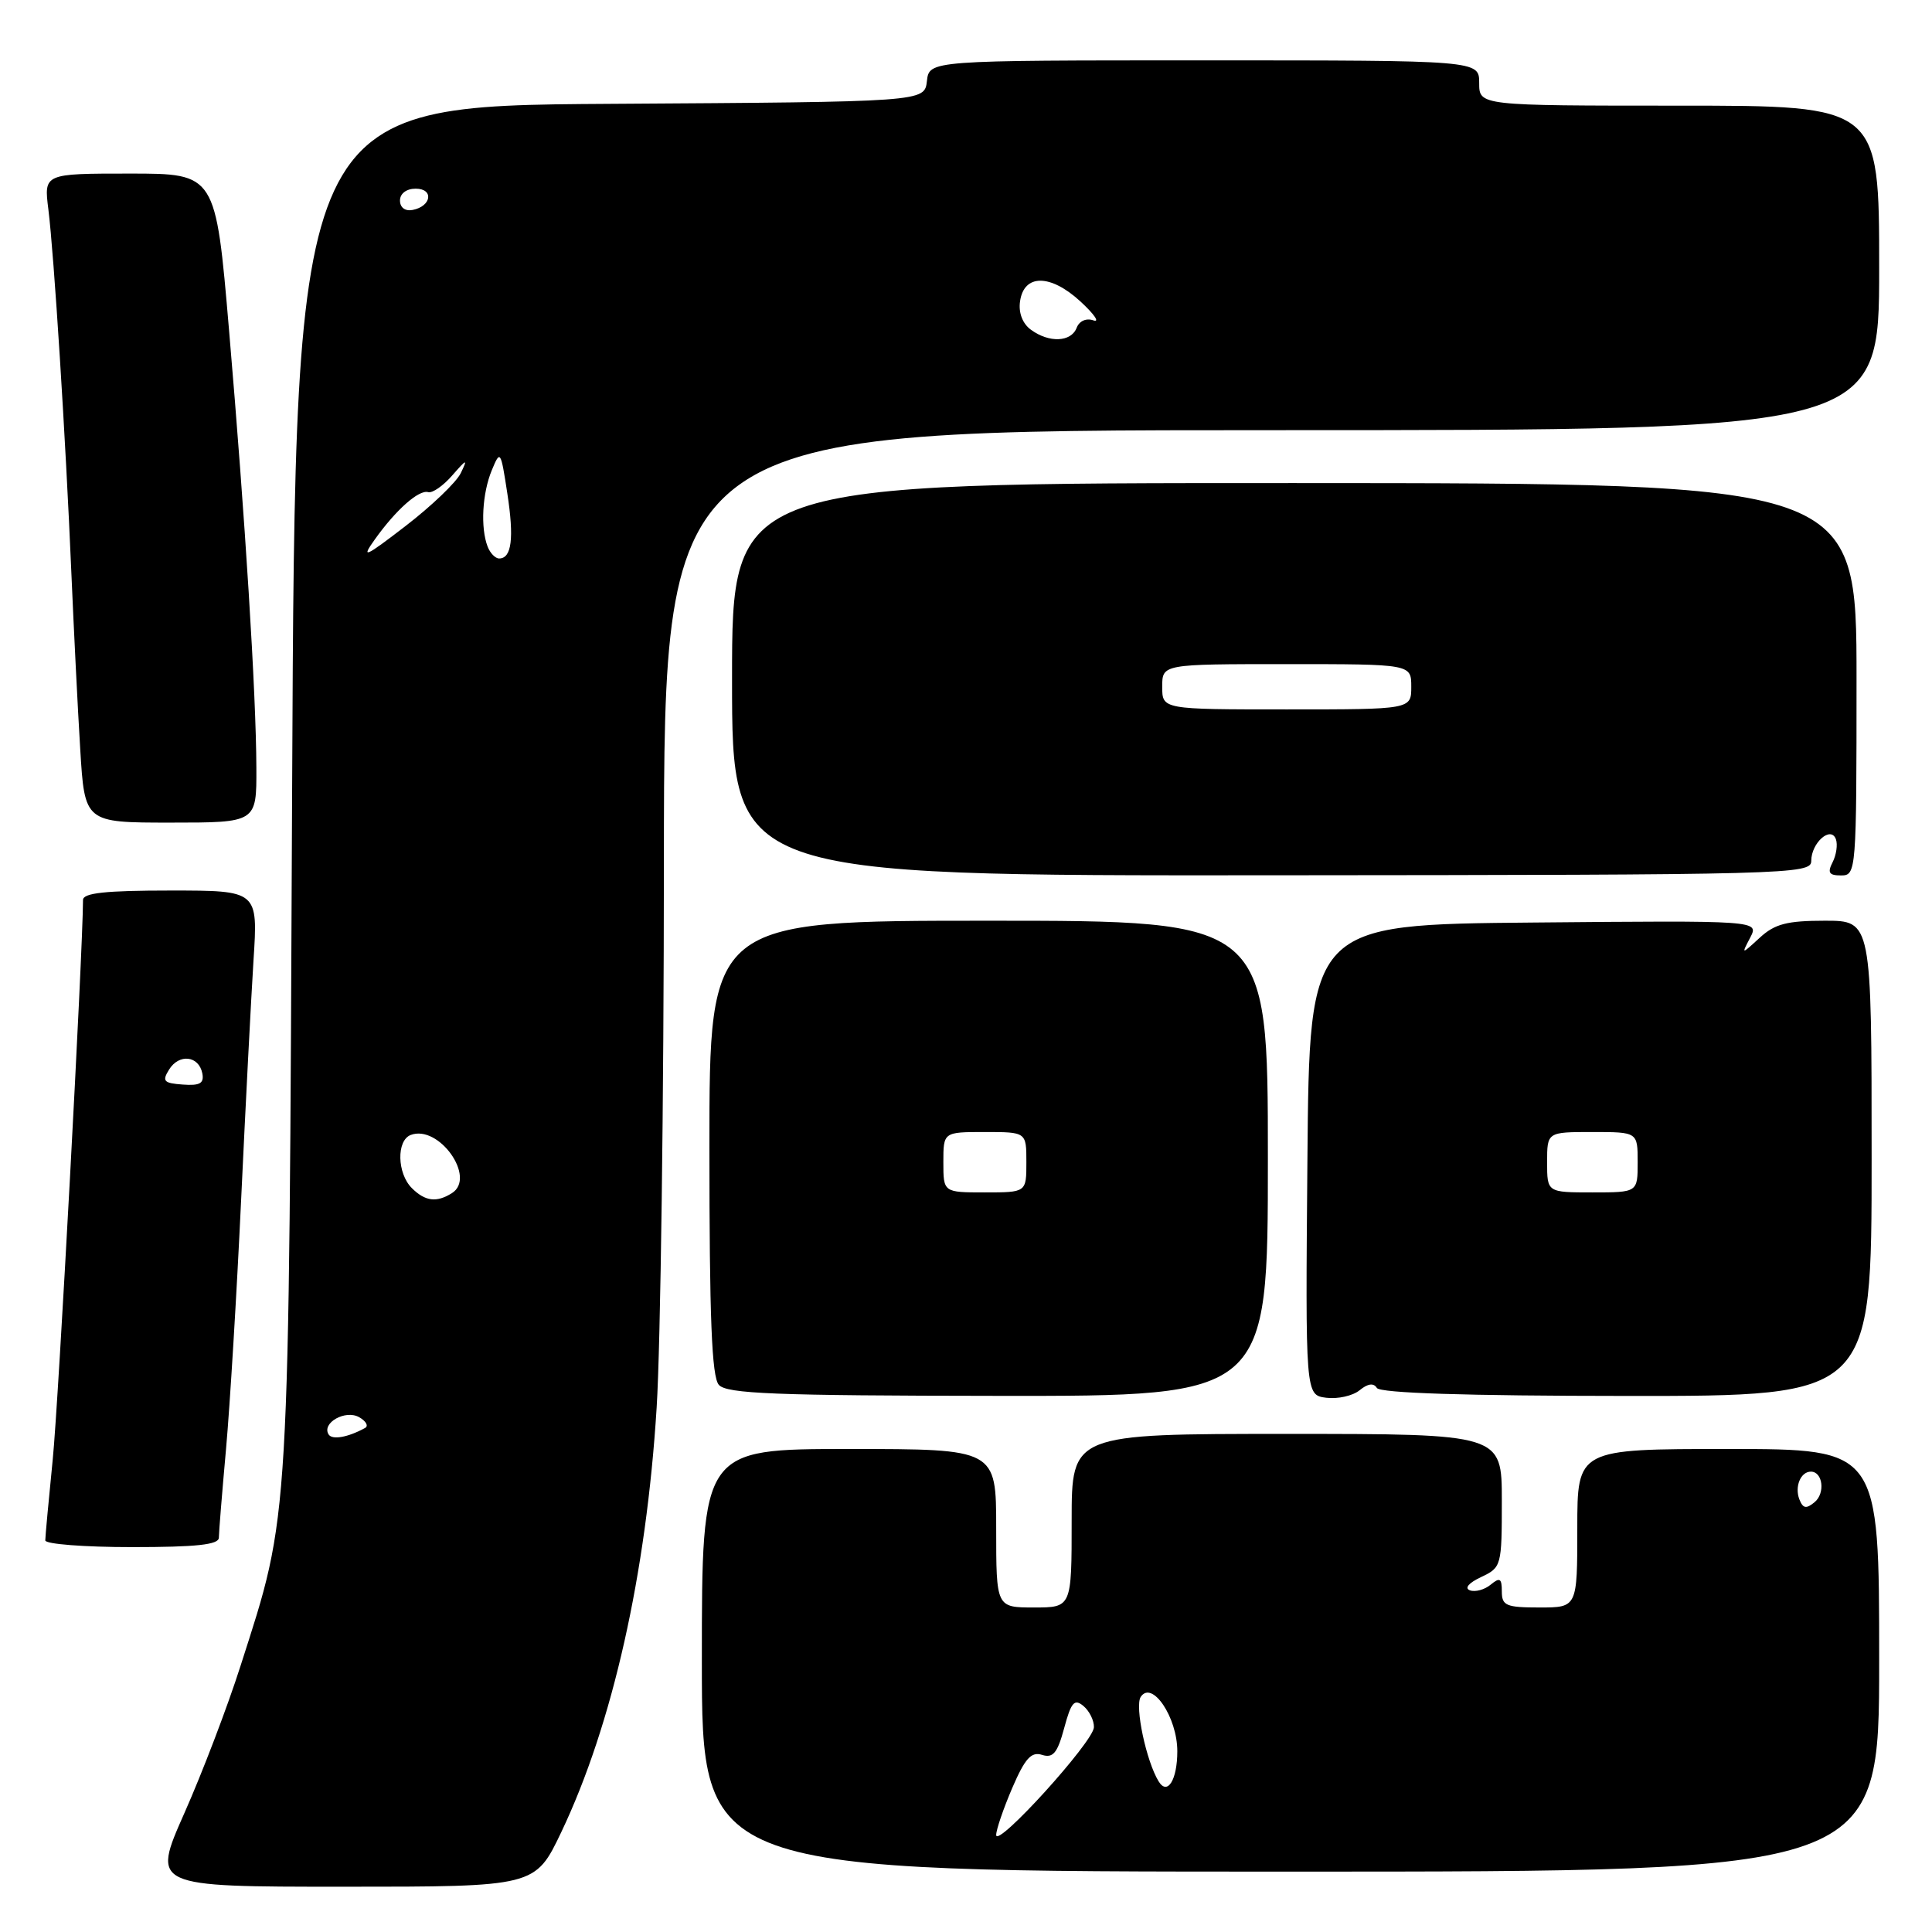 <?xml version="1.0" encoding="UTF-8" standalone="no"?>
<!DOCTYPE svg PUBLIC "-//W3C//DTD SVG 1.1//EN" "http://www.w3.org/Graphics/SVG/1.1/DTD/svg11.dtd" >
<svg xmlns="http://www.w3.org/2000/svg" xmlns:xlink="http://www.w3.org/1999/xlink" version="1.1" viewBox="0 0 256 256">
 <g >
 <path fill="currentColor"
d=" M 74.38 242.75 C 81.16 228.50 85.64 208.58 87.01 186.50 C 87.53 178.25 87.96 145.74 87.97 114.25 C 88.00 57.00 88.00 57.00 168.50 57.00 C 249.00 57.00 249.00 57.00 249.00 35.50 C 249.00 14.00 249.00 14.00 222.50 14.00 C 196.00 14.00 196.00 14.00 196.00 11.00 C 196.00 8.00 196.00 8.00 159.57 8.00 C 123.13 8.00 123.13 8.00 122.82 10.75 C 122.50 13.50 122.50 13.50 80.81 13.76 C 39.12 14.02 39.12 14.02 38.71 104.26 C 38.26 203.48 38.46 200.17 31.87 220.74 C 30.16 226.11 26.81 234.89 24.43 240.25 C 20.11 250.00 20.11 250.00 45.52 250.00 C 70.92 250.00 70.92 250.00 74.38 242.75 Z  M 249.00 220.00 C 249.00 192.00 249.00 192.00 229.00 192.00 C 209.00 192.00 209.00 192.00 209.00 202.50 C 209.00 213.00 209.00 213.00 204.00 213.00 C 199.57 213.00 199.00 212.76 199.00 210.88 C 199.00 209.13 198.74 208.97 197.53 209.97 C 196.73 210.64 195.49 210.98 194.78 210.73 C 194.01 210.45 194.60 209.75 196.25 208.97 C 198.95 207.70 199.00 207.50 199.00 198.84 C 199.00 190.00 199.00 190.00 170.50 190.00 C 142.00 190.00 142.00 190.00 142.00 201.50 C 142.00 213.00 142.00 213.00 137.00 213.00 C 132.00 213.00 132.00 213.00 132.00 202.50 C 132.00 192.00 132.00 192.00 112.50 192.00 C 93.00 192.00 93.00 192.00 93.00 220.00 C 93.00 248.00 93.00 248.00 171.00 248.00 C 249.00 248.00 249.00 248.00 249.00 220.00 Z  M 29.00 203.75 C 29.00 203.06 29.43 197.78 29.95 192.00 C 30.47 186.22 31.37 171.38 31.95 159.00 C 32.53 146.62 33.27 132.34 33.59 127.25 C 34.19 118.00 34.19 118.00 22.59 118.00 C 13.99 118.00 11.00 118.32 11.00 119.25 C 10.97 126.27 7.75 185.83 6.99 193.36 C 6.45 198.78 6.00 203.61 6.00 204.11 C 6.00 204.60 11.18 205.00 17.50 205.00 C 26.03 205.00 29.00 204.68 29.00 203.75 Z  M 182.44 183.91 C 182.87 184.59 194.17 184.96 215.54 184.97 C 248.00 184.99 248.00 184.99 248.00 153.50 C 248.00 122.00 248.00 122.00 241.81 122.00 C 236.79 122.00 235.17 122.42 233.18 124.25 C 230.73 126.50 230.73 126.50 231.91 124.24 C 233.09 121.97 233.09 121.97 203.29 122.24 C 173.50 122.50 173.50 122.50 173.24 153.68 C 172.97 184.86 172.97 184.86 175.74 185.21 C 177.26 185.40 179.24 184.96 180.15 184.22 C 181.24 183.32 182.02 183.22 182.44 183.91 Z  M 168.00 153.50 C 168.00 122.00 168.00 122.00 131.00 122.00 C 94.00 122.00 94.00 122.00 94.00 152.04 C 94.00 174.65 94.31 182.44 95.25 183.50 C 96.28 184.68 102.66 184.93 132.25 184.96 C 168.00 185.00 168.00 185.00 168.00 153.50 Z  M 240.00 114.08 C 240.00 111.67 242.61 109.37 243.27 111.21 C 243.52 111.92 243.32 113.29 242.83 114.25 C 242.12 115.64 242.35 116.00 243.96 116.00 C 245.96 116.00 246.00 115.48 246.00 90.01 C 246.00 64.03 246.00 64.03 171.50 64.01 C 97.00 64.00 97.00 64.00 97.00 90.02 C 97.00 116.04 97.00 116.04 168.50 115.98 C 237.23 115.93 240.00 115.85 240.00 114.08 Z  M 33.97 101.75 C 33.94 91.91 32.49 68.77 30.35 43.75 C 28.58 23.00 28.58 23.00 17.20 23.00 C 5.81 23.00 5.81 23.00 6.41 27.75 C 7.15 33.64 8.70 58.02 9.46 76.00 C 9.78 83.42 10.30 93.89 10.63 99.25 C 11.22 109.00 11.22 109.00 22.61 109.00 C 34.00 109.00 34.00 109.00 33.97 101.75 Z  M 43.54 190.07 C 42.60 188.55 45.75 186.76 47.58 187.78 C 48.50 188.30 48.86 188.94 48.38 189.21 C 46.10 190.46 44.02 190.83 43.54 190.07 Z  M 54.57 157.43 C 52.61 155.47 52.52 151.12 54.42 150.39 C 58.14 148.97 63.15 156.03 59.89 158.09 C 57.85 159.38 56.34 159.19 54.57 157.43 Z  M 49.65 71.50 C 52.46 67.55 55.51 64.85 56.74 65.21 C 57.29 65.37 58.72 64.38 59.92 63.00 C 61.87 60.77 62.00 60.74 61.05 62.70 C 60.47 63.90 57.18 67.05 53.75 69.69 C 48.35 73.85 47.80 74.09 49.65 71.50 Z  M 64.61 72.42 C 63.65 69.92 63.90 65.38 65.16 62.32 C 66.29 59.59 66.35 59.68 67.22 65.36 C 68.14 71.33 67.80 74.00 66.14 74.00 C 65.63 74.00 64.94 73.29 64.61 72.42 Z  M 136.60 43.69 C 135.50 42.89 134.94 41.45 135.16 39.94 C 135.67 36.28 139.18 36.28 143.17 39.95 C 145.00 41.64 145.77 42.76 144.88 42.45 C 143.93 42.12 143.01 42.53 142.66 43.44 C 141.93 45.34 139.01 45.46 136.60 43.69 Z  M 53.00 26.57 C 53.00 25.65 53.85 25.00 55.08 25.00 C 57.52 25.00 57.18 27.34 54.67 27.82 C 53.68 28.01 53.00 27.50 53.00 26.57 Z  M 132.00 243.14 C 132.00 242.44 132.96 239.64 134.13 236.91 C 135.82 232.99 136.65 232.07 138.08 232.53 C 139.54 232.99 140.12 232.28 141.01 228.98 C 141.93 225.55 142.36 225.05 143.56 226.05 C 144.35 226.71 144.98 227.98 144.95 228.87 C 144.90 230.79 132.00 245.00 132.00 243.14 Z  M 153.53 236.05 C 151.89 233.40 150.34 226.08 151.15 224.85 C 152.65 222.58 156.00 227.55 156.00 232.05 C 156.00 235.84 154.70 237.95 153.53 236.05 Z  M 238.42 198.66 C 237.78 196.97 238.60 195.00 239.95 195.00 C 241.53 195.00 241.88 197.85 240.45 199.04 C 239.33 199.97 238.90 199.89 238.42 198.66 Z  M 22.40 141.73 C 23.73 139.58 26.35 139.88 26.81 142.23 C 27.06 143.55 26.49 143.88 24.22 143.71 C 21.69 143.53 21.45 143.26 22.40 141.73 Z  M 205.00 154.00 C 205.00 150.00 205.00 150.00 211.00 150.00 C 217.00 150.00 217.00 150.00 217.00 154.00 C 217.00 158.00 217.00 158.00 211.00 158.00 C 205.00 158.00 205.00 158.00 205.00 154.00 Z  M 125.00 154.00 C 125.00 150.00 125.00 150.00 130.50 150.00 C 136.00 150.00 136.00 150.00 136.00 154.00 C 136.00 158.00 136.00 158.00 130.50 158.00 C 125.00 158.00 125.00 158.00 125.00 154.00 Z  M 154.00 91.00 C 154.00 88.00 154.00 88.00 170.50 88.00 C 187.00 88.00 187.00 88.00 187.00 91.00 C 187.00 94.00 187.00 94.00 170.50 94.00 C 154.00 94.00 154.00 94.00 154.00 91.00 Z "/>
</g>
</svg>
